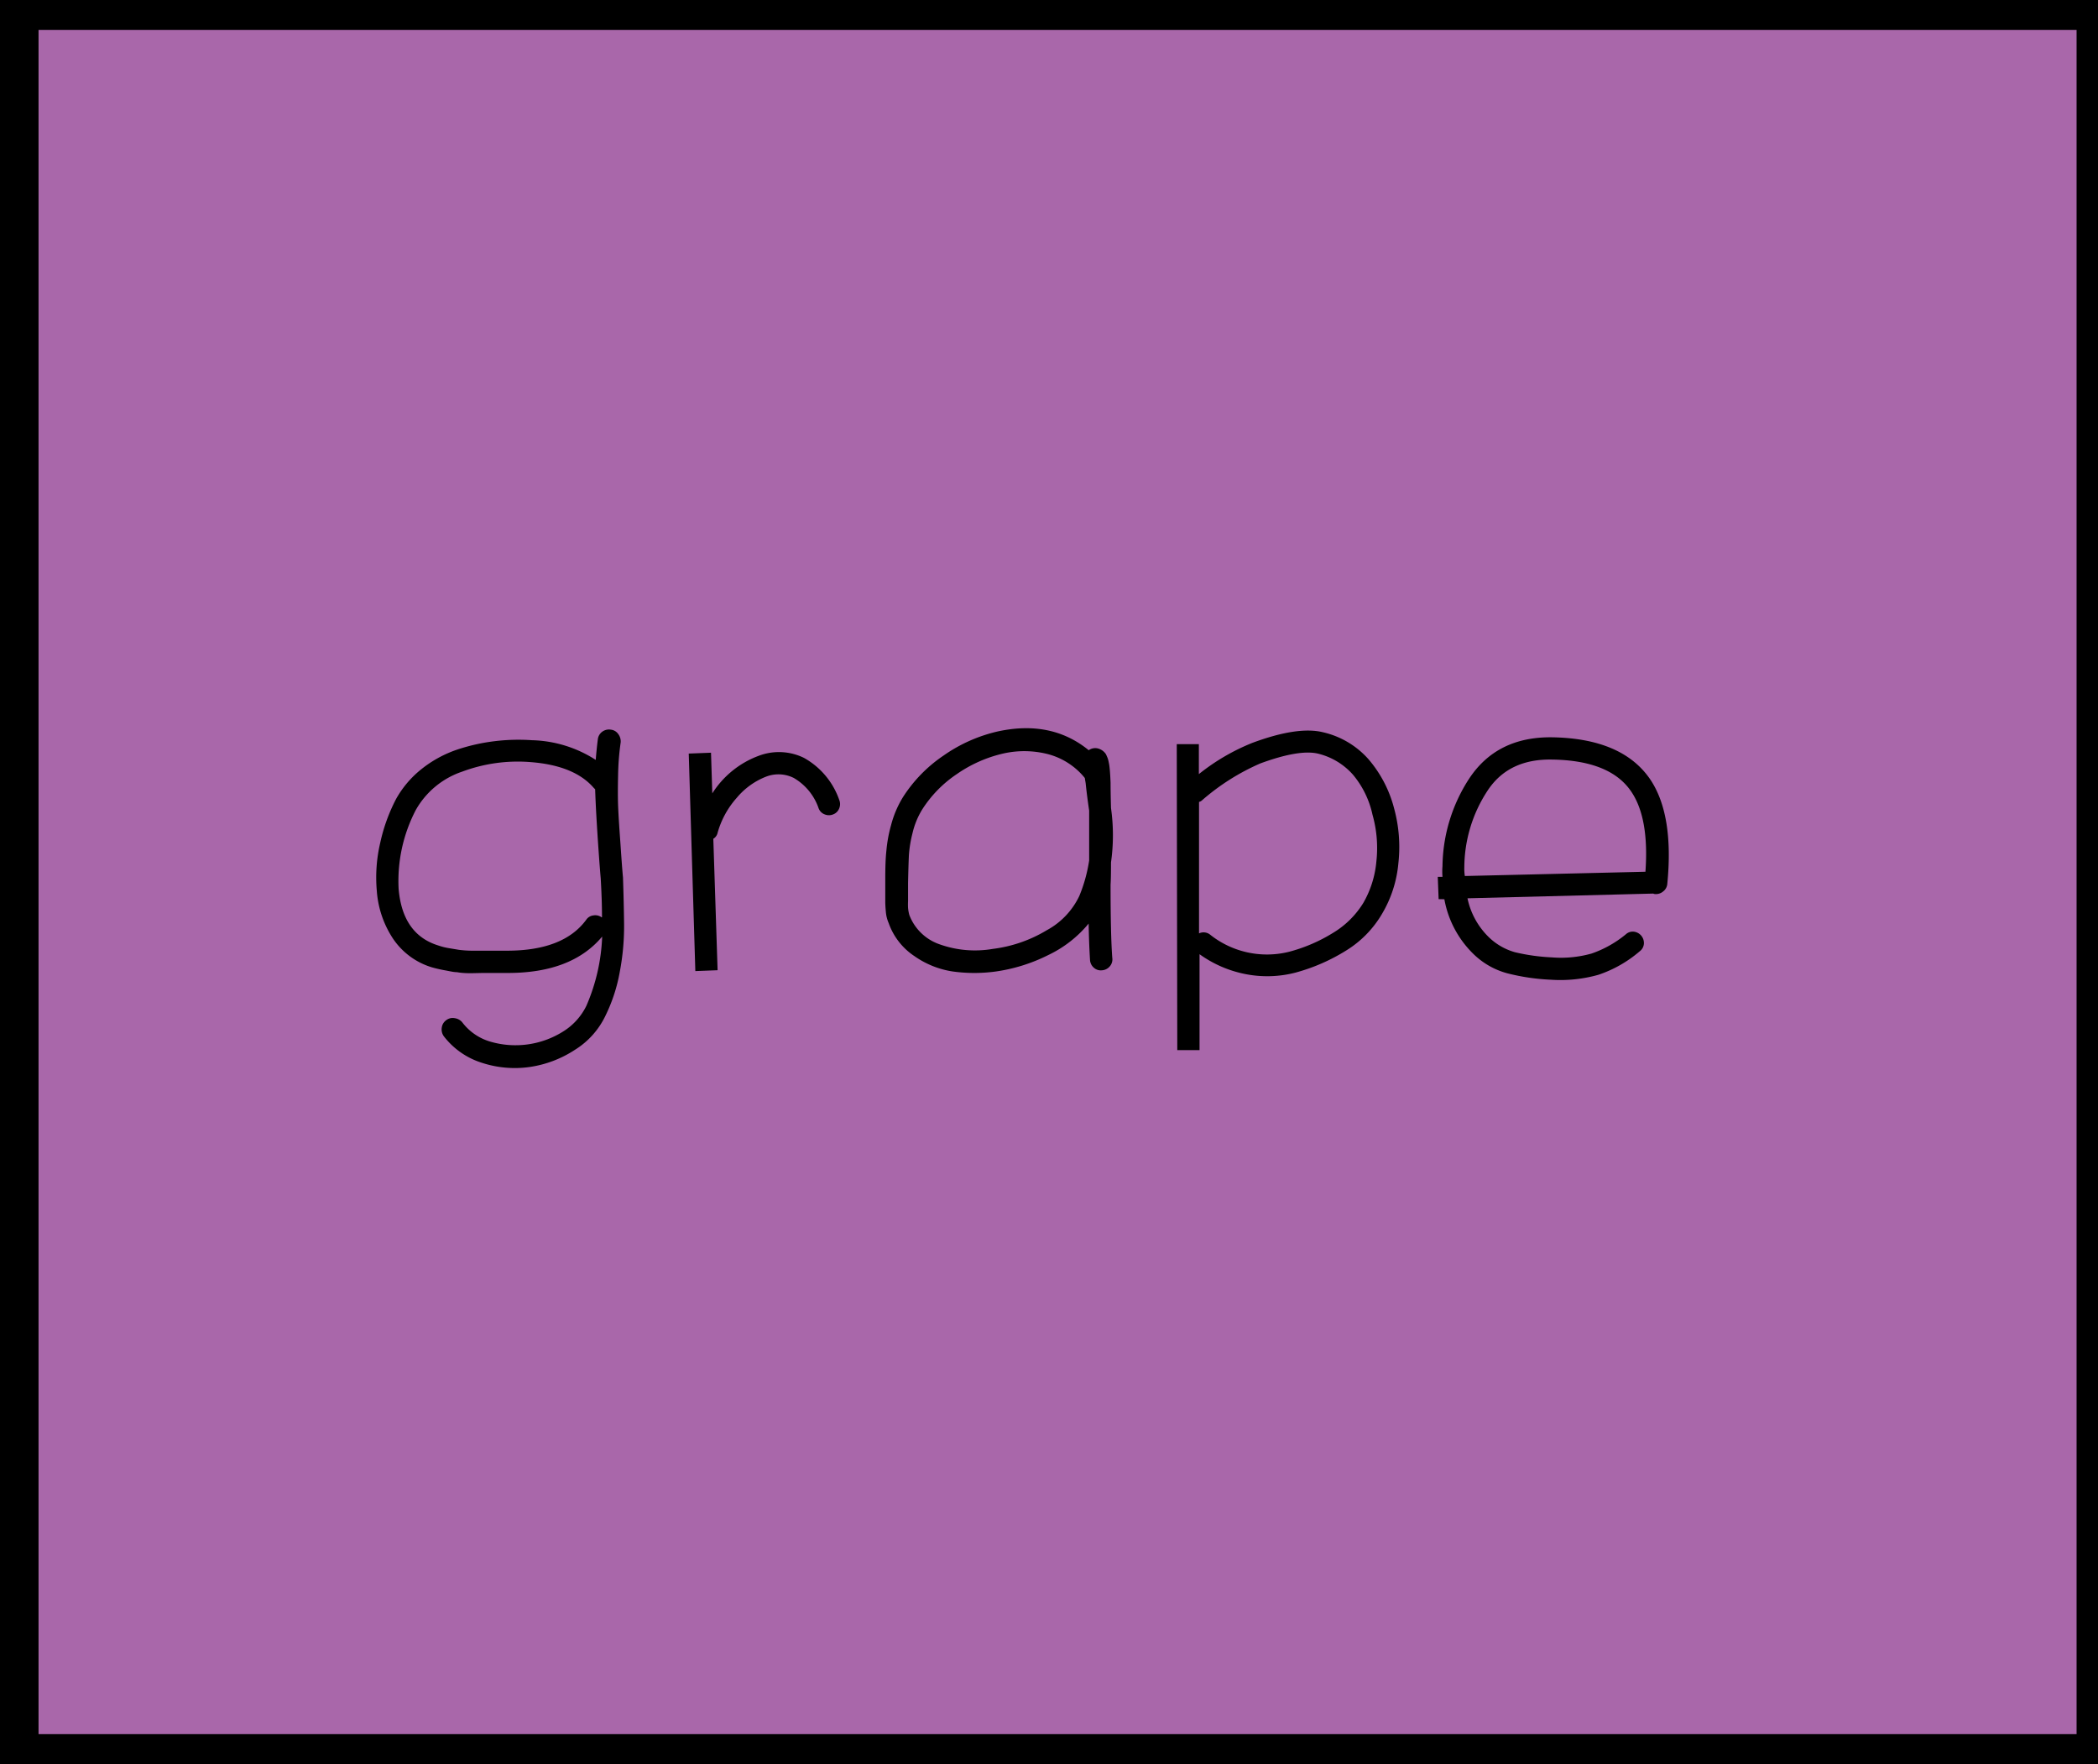 <svg id="Layer_1" data-name="Layer 1" xmlns="http://www.w3.org/2000/svg" viewBox="0 0 245 206"><defs><style>.cls-1{fill:#0083ca;}.cls-1,.cls-2{stroke:#000;stroke-miterlimit:10;stroke-width:7px;}.cls-2{fill:#a967aa;}</style></defs><title>Artboard 1</title><rect class="cls-1" width="245" height="206"/><rect class="cls-2" x="1" width="245" height="206"/><path d="M72.48,86.7a30.33,30.33,0,0,0-.3,3.82q-.05,2.18,0,3.55t.27,4.38q.2,3,.3,4,.1,2.9.13,5.55a28.46,28.46,0,0,1-.5,5.47,19.27,19.27,0,0,1-1.67,5.13,9.48,9.48,0,0,1-3.58,4,13.07,13.07,0,0,1-5.27,2,12.35,12.35,0,0,1-5.62-.5,9,9,0,0,1-4.42-3.1,1.36,1.36,0,0,1-.23-1,1.25,1.25,0,0,1,.5-.85,1.22,1.22,0,0,1,1-.25,1.39,1.39,0,0,1,.88.47,6.34,6.34,0,0,0,3.22,2.25,10.46,10.46,0,0,0,8.55-1.15,7.3,7.3,0,0,0,2.73-3,22.32,22.32,0,0,0,1.85-8.1q-3.55,4.25-11,4.25H56.38L55,113.65q-1,0-1.62-.12c-.4,0-.87-.12-1.43-.22s-1.06-.22-1.52-.35a8.38,8.38,0,0,1-4.55-3.37A11.62,11.62,0,0,1,44,104a17.78,17.78,0,0,1,.4-5.57,20.39,20.39,0,0,1,1.85-5.12,11.79,11.79,0,0,1,3-3.52,13.71,13.71,0,0,1,4.07-2.23,22.12,22.12,0,0,1,4.4-1,22.87,22.87,0,0,1,4.4-.12,14.39,14.39,0,0,1,7.45,2.3q.1-1.3.25-2.45a1.27,1.27,0,0,1,.52-.85,1.32,1.32,0,0,1,1-.23,1.19,1.19,0,0,1,.85.5A1.42,1.42,0,0,1,72.48,86.7ZM69.33,92Q67.08,89.4,62,89a18.53,18.53,0,0,0-8,1.1,9.82,9.82,0,0,0-5.45,4.5,17.93,17.93,0,0,0-2,9.2q.45,5.3,4.6,6.6a7.45,7.45,0,0,0,1.25.32l1.2.2a13,13,0,0,0,1.45.1l1.25,0h2.9q6.6,0,9.25-3.6a1.16,1.16,0,0,1,.85-.52,1.24,1.24,0,0,1,.95.22h.05q0-2-.15-4.55-.1-1.1-.25-3.25t-.25-3.9q-.1-1.75-.15-3.25Z"/><path d="M80.43,88l2.6-.1.15,4.75a10.9,10.9,0,0,1,5.45-4.4,6.65,6.65,0,0,1,5.25.25A9,9,0,0,1,98,93.4a1.3,1.3,0,0,1,0,1,1.21,1.21,0,0,1-.7.7,1.3,1.3,0,0,1-1,0,1.2,1.2,0,0,1-.7-.7,6.56,6.56,0,0,0-2.9-3.55,4,4,0,0,0-3.25-.15,8.47,8.47,0,0,0-3.4,2.45,10.32,10.32,0,0,0-2.25,4.1,1.07,1.07,0,0,1-.5.7l.5,15.35-2.6.1Z"/><path d="M127.13,107.85a13.73,13.73,0,0,1-4.7,3.67,19.86,19.86,0,0,1-6.15,1.93,18.36,18.36,0,0,1-5,0,10.48,10.48,0,0,1-4.5-1.8,7.68,7.68,0,0,1-3-3.85,4.12,4.12,0,0,1-.33-1.3q-.07-.75-.07-1.2t0-1.28q0-.82,0-.92v-.55q0-2.05.13-3.2a16.2,16.2,0,0,1,.55-3,11.86,11.86,0,0,1,1.38-3.25,16.7,16.7,0,0,1,4.75-4.87,18,18,0,0,1,6.35-2.82q6.25-1.35,10.6,2.2a1.29,1.29,0,0,1,1.1-.2,1.6,1.6,0,0,1,.9.65q.1.2.2.45t.2.85q.1.7.15,2.05,0,1.15.05,2.95a22.6,22.6,0,0,1,0,6.35q0,1.9-.05,2.6,0,5.9.2,8.55a1.23,1.23,0,0,1-.3,1,1.31,1.31,0,0,1-.9.45,1.21,1.21,0,0,1-.95-.3,1.3,1.3,0,0,1-.45-.9Q127.17,110.15,127.13,107.85Zm.05-13.25q-.25-1.7-.4-3.15l-.1-.6a8.24,8.24,0,0,0-4.25-2.77,11.13,11.13,0,0,0-5.3-.08,15.64,15.64,0,0,0-5.4,2.4,14.1,14.1,0,0,0-4.05,4.15,9.25,9.25,0,0,0-1.12,2.75,14.29,14.29,0,0,0-.42,2.55q-.05,1-.1,3.25,0,.4,0,1.13c0,.48,0,.83,0,1a7.74,7.74,0,0,0,0,.8,4.79,4.79,0,0,0,.15.82,5.79,5.79,0,0,0,3.55,3.43,12.29,12.29,0,0,0,6.2.53,16,16,0,0,0,6.3-2.18,8.88,8.88,0,0,0,3.8-4,17.7,17.7,0,0,0,1.15-4.15q0-3.75,0-5.85Z"/><path d="M137.42,86.9H140v3.5a24.64,24.64,0,0,1,6.25-3.65q5.25-1.95,8.2-1.25a10.11,10.11,0,0,1,5.35,3.15,14.29,14.29,0,0,1,3,5.75,17.07,17.07,0,0,1,.5,6.4,14,14,0,0,1-1.9,5.9A12.33,12.33,0,0,1,157.2,111a22,22,0,0,1-5.92,2.58,13.12,13.12,0,0,1-5.85.17,13.67,13.67,0,0,1-5.35-2.32l0,11.2h-2.6Zm2.6,6.75,0,15.35a1.23,1.23,0,0,1,1.3.15,10.66,10.66,0,0,0,9.2,2,18.8,18.8,0,0,0,5.13-2.2,10.49,10.49,0,0,0,3.55-3.5,11.78,11.78,0,0,0,1.53-4.85,14.27,14.27,0,0,0-.45-5.45A10.83,10.83,0,0,0,158,90.47,7.94,7.94,0,0,0,153.88,88q-2.2-.5-6.7,1.15a26.23,26.23,0,0,0-6.8,4.3A.73.73,0,0,1,140,93.65Z"/><path d="M168,105l-.1-2.6h.55a7.63,7.63,0,0,1,0-1.25,19.14,19.14,0,0,1,3.1-10.2q3.25-4.95,9.75-4.85,8.15.15,11.4,4.9,2.8,4.15,2,12.25a1.23,1.23,0,0,1-.48.85,1.29,1.29,0,0,1-1,.3.37.37,0,0,1-.15-.05l-21.7.55a8.84,8.84,0,0,0,2.5,4.55,7.18,7.18,0,0,0,3.05,1.75,23,23,0,0,0,4.3.6,13.18,13.18,0,0,0,4.65-.45,12.89,12.89,0,0,0,4-2.25,1.18,1.18,0,0,1,.93-.3,1.33,1.33,0,0,1,1.17,1.42,1.22,1.22,0,0,1-.5.88,14.45,14.45,0,0,1-4.8,2.73,16.31,16.31,0,0,1-5.55.58,24.9,24.9,0,0,1-5.1-.75,9,9,0,0,1-4-2.3,11.84,11.84,0,0,1-3.35-6.35Zm3-2.7,21.15-.5q.45-6.25-1.65-9.35-2.45-3.65-9.25-3.75-5.1-.1-7.55,3.65a16.45,16.45,0,0,0-2.7,8.9A5.54,5.54,0,0,0,171.07,102.35Z"/></svg>